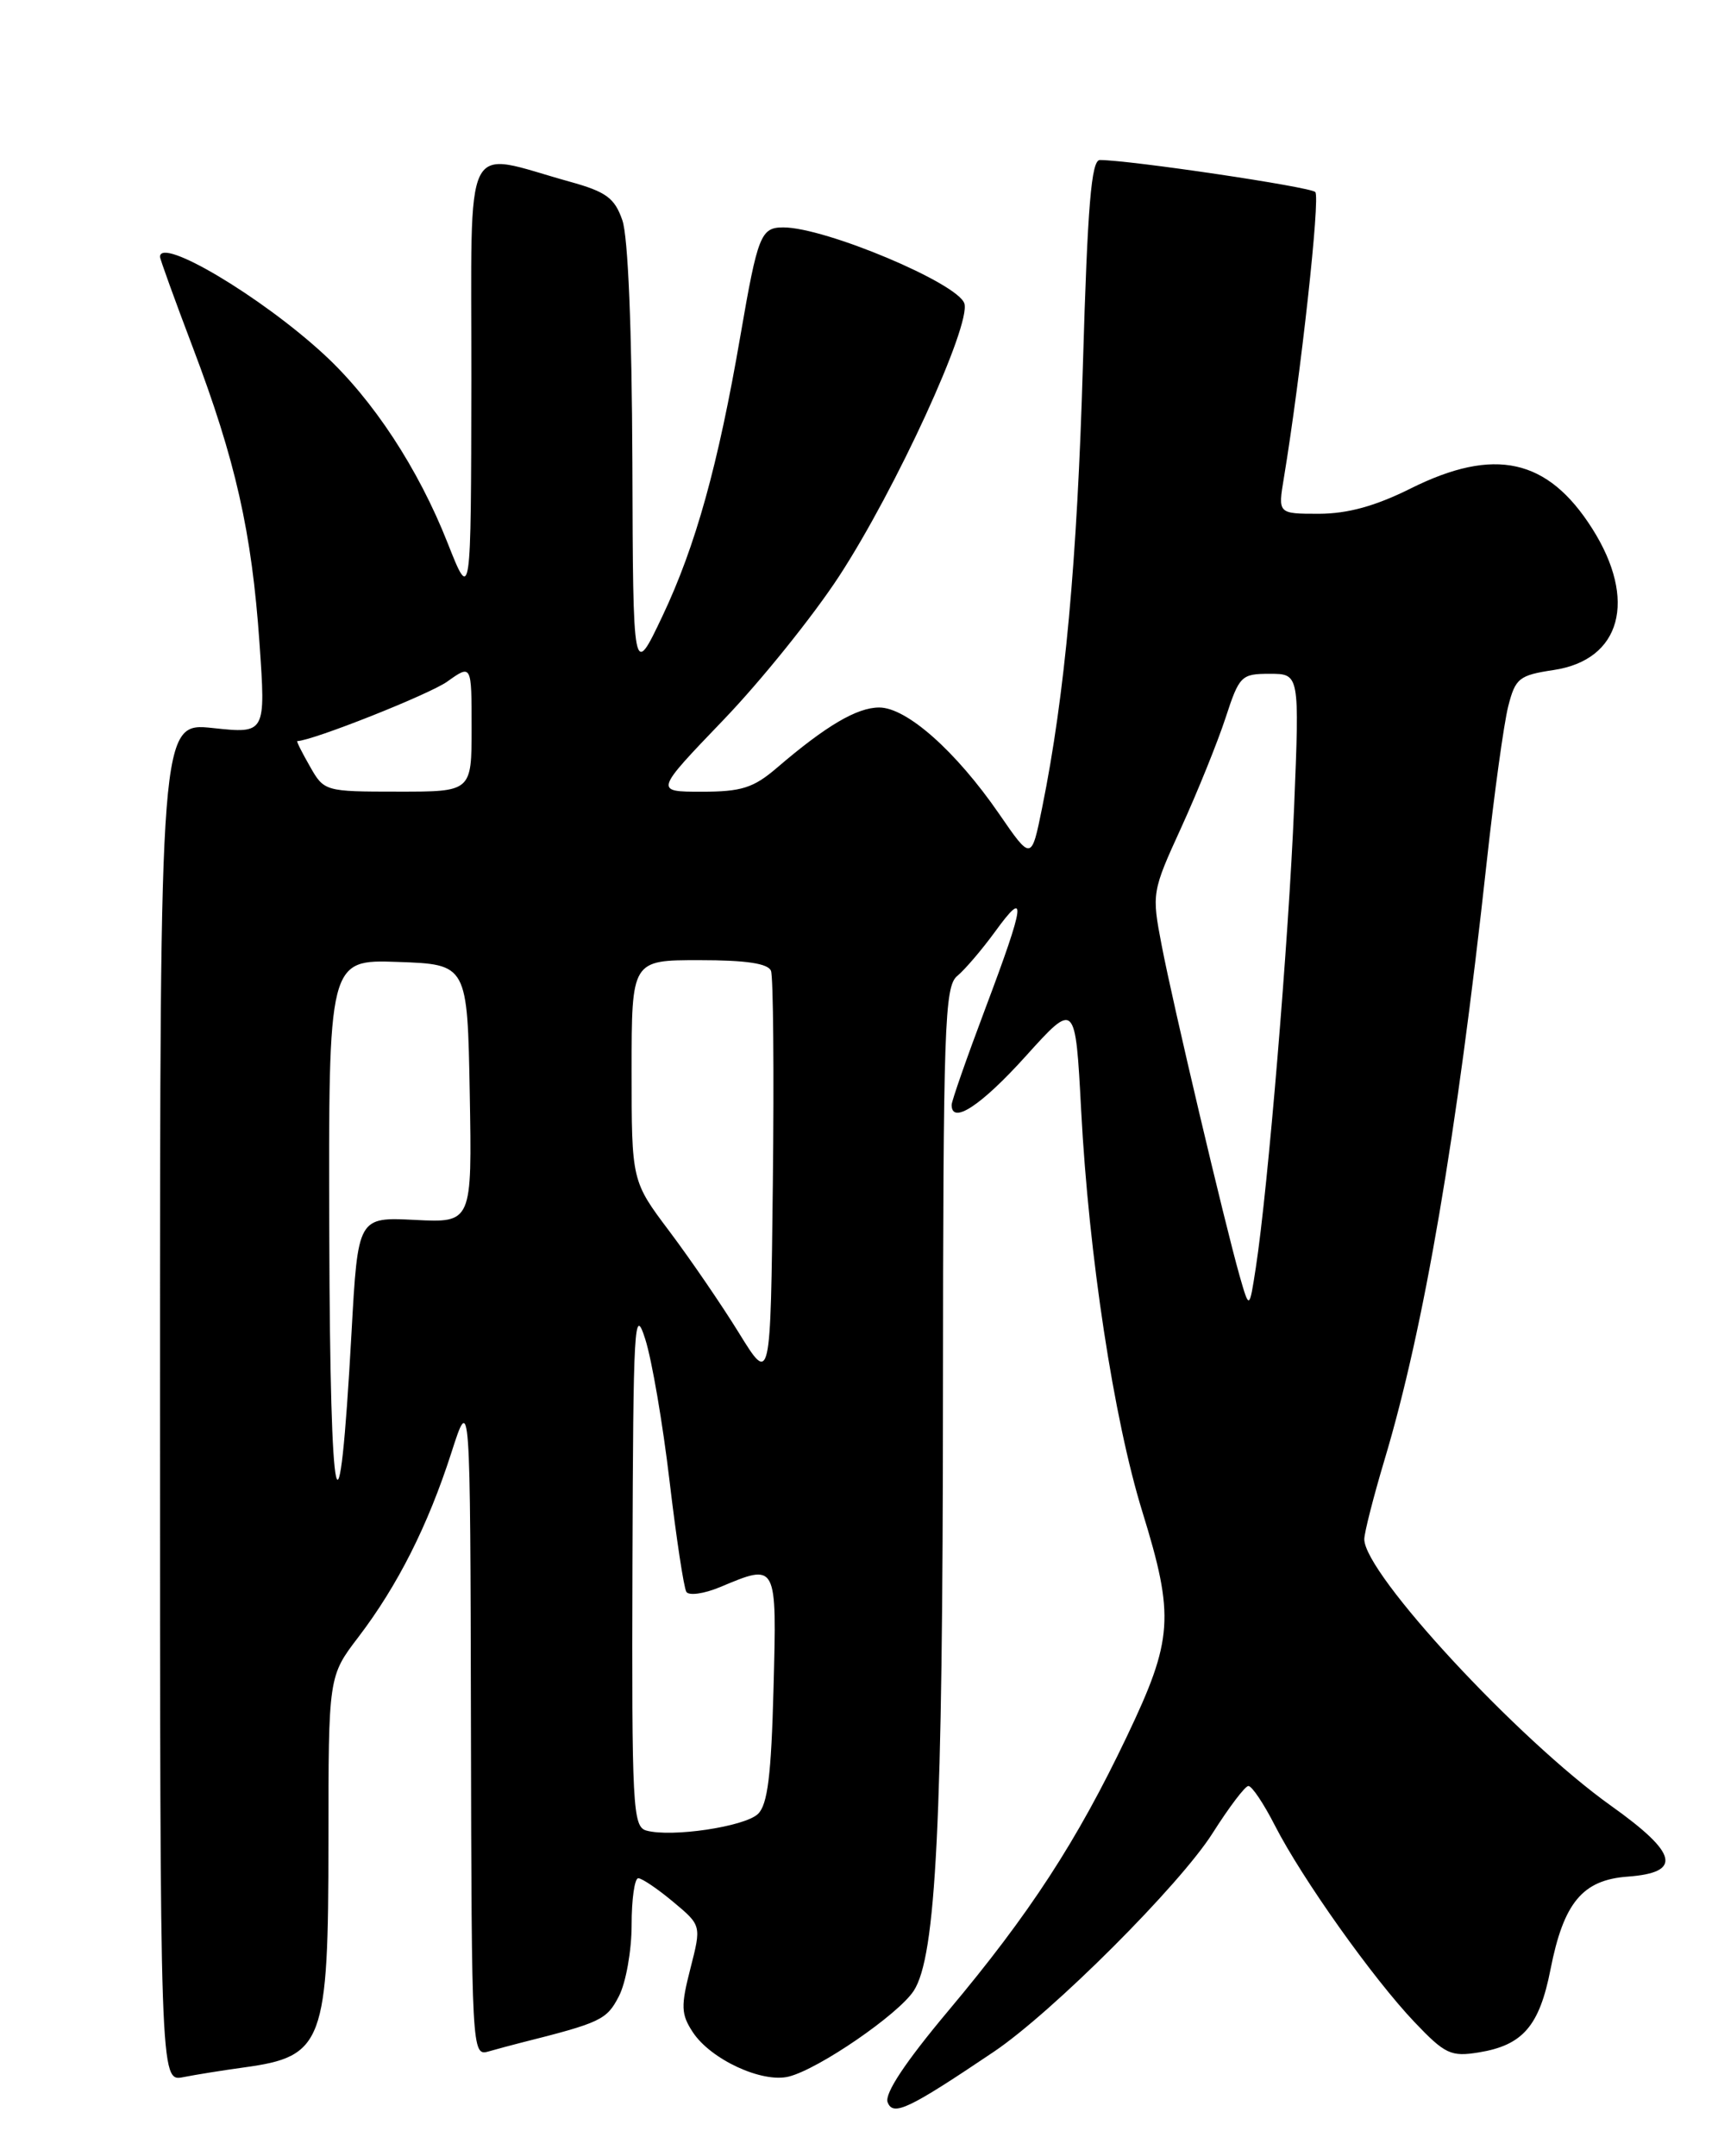 <?xml version="1.0" encoding="UTF-8" standalone="no"?>
<!DOCTYPE svg PUBLIC "-//W3C//DTD SVG 1.1//EN" "http://www.w3.org/Graphics/SVG/1.1/DTD/svg11.dtd" >
<svg xmlns="http://www.w3.org/2000/svg" xmlns:xlink="http://www.w3.org/1999/xlink" version="1.1" viewBox="0 0 204 256">
 <g >
 <path fill="currentColor"
d=" M 118.00 243.61 C 124.97 238.92 140.11 223.79 144.00 217.63 C 145.93 214.59 147.83 212.07 148.23 212.05 C 148.64 212.02 150.06 214.14 151.39 216.75 C 154.62 223.06 163.01 234.87 167.96 240.08 C 171.59 243.89 172.28 244.22 175.60 243.68 C 180.82 242.83 182.79 240.55 184.11 233.83 C 185.67 225.89 187.92 223.20 193.27 222.81 C 199.79 222.33 199.26 220.07 191.30 214.40 C 180.22 206.50 162.00 186.82 162.00 182.75 C 162.00 181.98 163.09 177.71 164.42 173.26 C 169.09 157.68 172.97 134.97 176.52 102.50 C 177.42 94.25 178.58 85.86 179.09 83.86 C 179.94 80.52 180.38 80.17 184.49 79.55 C 192.50 78.35 194.44 71.23 189.06 62.75 C 183.78 54.43 177.46 53.03 167.50 58.00 C 163.31 60.09 160.03 60.99 156.62 61.00 C 151.74 61.00 151.74 61.00 152.45 56.75 C 154.46 44.59 156.79 23.41 156.18 22.80 C 155.58 22.18 134.12 19.00 130.60 19.00 C 129.59 19.00 129.14 24.38 128.59 43.25 C 127.91 66.63 126.45 82.56 123.75 95.88 C 122.47 102.20 122.47 102.20 118.63 96.62 C 113.51 89.19 107.66 84.00 104.40 84.00 C 101.75 84.00 98.06 86.18 92.22 91.19 C 89.46 93.55 88.03 94.00 83.33 94.00 C 77.72 94.00 77.72 94.00 85.88 85.50 C 90.37 80.83 96.56 73.13 99.64 68.41 C 106.38 58.08 115.32 38.59 114.51 36.03 C 113.74 33.62 97.99 27.00 93.02 27.00 C 90.34 27.00 89.98 27.90 87.92 39.85 C 85.27 55.25 82.60 64.84 78.65 73.17 C 75.17 80.50 75.17 80.50 75.09 54.90 C 75.03 39.12 74.58 28.09 73.90 26.15 C 72.98 23.50 71.98 22.77 67.65 21.57 C 54.76 17.99 56.00 15.49 55.97 45.17 C 55.93 71.50 55.93 71.50 53.14 64.44 C 49.67 55.64 44.29 47.44 38.46 42.07 C 31.03 35.22 19.00 28.06 19.00 30.49 C 19.00 30.76 20.75 35.60 22.89 41.24 C 27.98 54.67 29.89 63.14 30.81 76.31 C 31.56 87.11 31.56 87.11 25.28 86.44 C 19.00 85.77 19.00 85.77 19.00 166.46 C 19.00 247.16 19.00 247.16 21.75 246.62 C 23.26 246.32 26.52 245.80 29.00 245.46 C 38.41 244.17 39.00 242.59 39.00 218.57 C 39.00 199.02 39.00 199.02 42.57 194.35 C 47.23 188.23 50.81 181.13 53.59 172.50 C 55.84 165.50 55.84 165.50 55.92 204.82 C 56.00 243.64 56.03 244.13 58.00 243.57 C 59.10 243.26 60.79 242.80 61.75 242.56 C 71.37 240.14 72.04 239.82 73.49 237.01 C 74.32 235.41 75.00 231.60 75.00 228.55 C 75.00 225.50 75.35 223.00 75.79 223.00 C 76.22 223.00 78.09 224.26 79.93 225.80 C 83.29 228.60 83.29 228.60 81.98 233.72 C 80.83 238.19 80.87 239.15 82.26 241.27 C 84.38 244.51 90.49 247.34 93.66 246.55 C 97.22 245.66 106.64 239.19 108.49 236.38 C 111.16 232.30 111.95 216.43 111.97 165.87 C 112.00 121.72 112.15 117.12 113.67 115.87 C 114.58 115.12 116.61 112.74 118.17 110.60 C 121.97 105.36 121.74 107.16 117.00 119.74 C 114.80 125.58 113.00 130.73 113.00 131.18 C 113.00 133.57 116.50 131.27 121.77 125.43 C 127.69 118.87 127.69 118.87 128.38 131.84 C 129.29 149.09 132.24 168.45 135.65 179.50 C 139.49 191.93 139.30 194.65 133.81 206.16 C 127.89 218.59 122.26 227.24 112.58 238.77 C 107.49 244.84 105.01 248.58 105.40 249.60 C 106.05 251.29 107.87 250.43 118.00 243.61 Z  M 76.75 217.34 C 75.13 216.89 75.01 214.57 75.10 185.68 C 75.19 157.17 75.32 154.89 76.62 159.00 C 77.41 161.47 78.70 169.04 79.50 175.81 C 80.30 182.58 81.20 188.52 81.50 189.00 C 81.80 189.48 83.59 189.23 85.49 188.44 C 92.30 185.59 92.24 185.47 91.85 200.47 C 91.58 210.79 91.15 214.27 90.00 215.37 C 88.42 216.88 79.74 218.17 76.75 217.34 Z  M 39.10 146.71 C 39.00 113.92 39.00 113.92 47.25 114.21 C 55.50 114.50 55.50 114.50 55.78 129.84 C 56.05 145.18 56.05 145.18 49.28 144.84 C 42.50 144.50 42.50 144.50 41.74 158.23 C 40.25 185.17 39.20 180.62 39.10 146.71 Z  M 87.75 158.27 C 85.69 154.93 81.97 149.50 79.50 146.21 C 75.00 140.23 75.00 140.23 75.00 127.11 C 75.00 114.00 75.00 114.00 83.03 114.00 C 88.60 114.00 91.21 114.39 91.55 115.27 C 91.82 115.97 91.92 127.30 91.77 140.45 C 91.50 164.35 91.50 164.35 87.75 158.27 Z  M 147.20 151.50 C 145.43 145.27 139.27 119.20 137.94 112.24 C 136.75 106.05 136.78 105.87 140.27 98.24 C 142.21 93.98 144.57 88.14 145.52 85.25 C 147.16 80.23 147.38 80.00 150.77 80.00 C 154.31 80.00 154.31 80.00 153.67 95.75 C 153.02 111.56 150.56 141.16 149.12 150.50 C 148.35 155.50 148.35 155.50 147.20 151.50 Z  M 36.80 90.99 C 35.86 89.35 35.18 88.00 35.30 87.99 C 37.16 87.93 50.96 82.45 53.10 80.93 C 56.00 78.86 56.00 78.86 56.00 86.43 C 56.00 94.00 56.00 94.00 47.25 93.99 C 38.58 93.99 38.48 93.96 36.80 90.99 Z "/>
</g>
</svg>